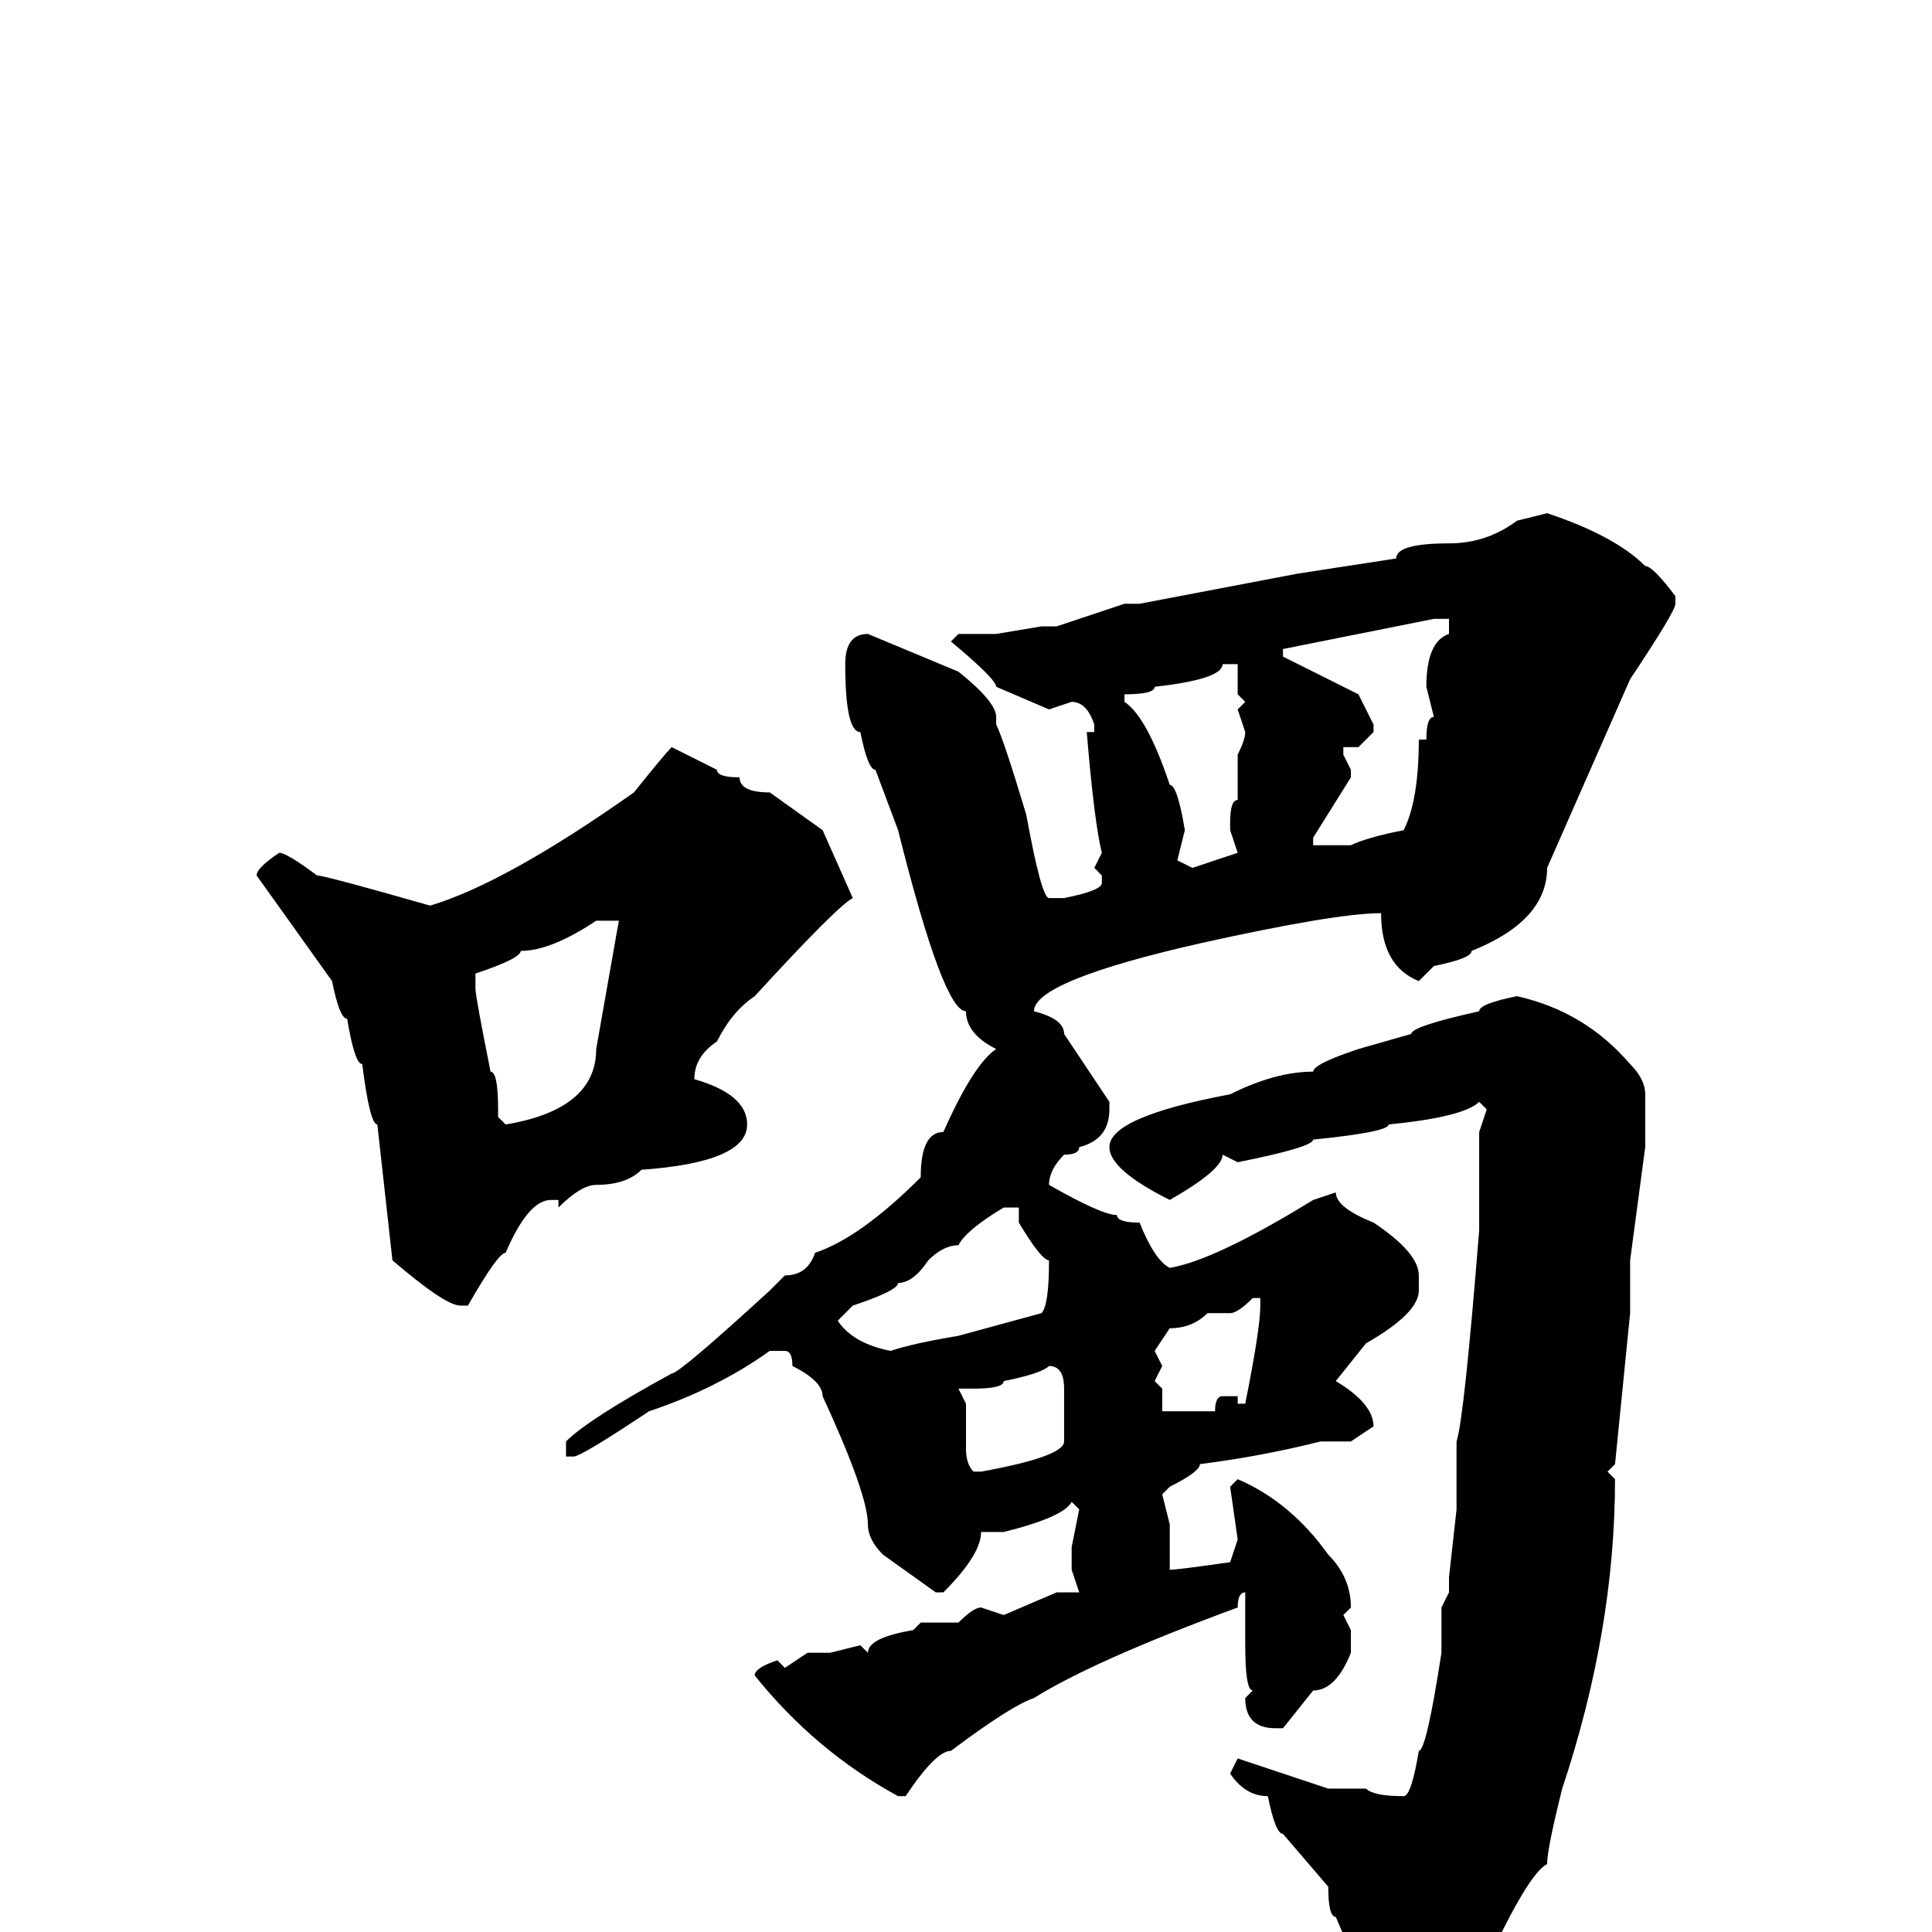 <svg xmlns="http://www.w3.org/2000/svg" viewBox="0 -256 256 256">
	<path fill="#000000" d="M205 -188Q214 -185 218 -181Q219 -181 222 -177V-176Q222 -175 216 -166L205 -141Q205 -134 195 -130Q195 -129 190 -128L188 -126Q183 -128 183 -135Q177 -135 159 -131Q137 -126 137 -122Q141 -121 141 -119L147 -110V-109Q147 -105 143 -104Q143 -103 141 -103Q139 -101 139 -99Q146 -95 148 -95Q148 -94 151 -94Q153 -89 155 -88Q161 -89 174 -97L177 -98Q177 -96 182 -94Q188 -90 188 -87V-85Q188 -82 181 -78L177 -73Q182 -70 182 -67L179 -65H177H175Q167 -63 159 -62Q159 -61 155 -59L154 -58L155 -54V-48Q156 -48 163 -49L164 -52L163 -59L164 -60Q171 -57 176 -50Q179 -47 179 -43L178 -42L179 -40V-37Q177 -32 174 -32L170 -27H169Q165 -27 165 -31L166 -32Q165 -32 165 -38Q165 -40 165 -43V-45Q164 -45 164 -43Q145 -36 137 -31Q134 -30 126 -24Q124 -24 120 -18H119Q108 -24 100 -34Q100 -35 103 -36L104 -35L107 -37H110L114 -38L115 -37Q115 -39 121 -40L122 -41H127Q129 -43 130 -43L133 -42L140 -45H143L142 -48V-51L143 -56L142 -57Q141 -55 133 -53H130Q130 -50 125 -45H124L117 -50Q115 -52 115 -54Q115 -58 109 -71Q109 -73 105 -75Q105 -77 104 -77H102Q95 -72 86 -69Q77 -63 76 -63H75V-65Q78 -68 89 -74Q90 -74 102 -85L104 -87Q107 -87 108 -90Q114 -92 122 -100Q122 -106 125 -106Q129 -115 132 -117Q128 -119 128 -122Q125 -122 119 -146L116 -154Q115 -154 114 -159Q112 -159 112 -168Q112 -172 115 -172L127 -167Q132 -163 132 -161V-160Q133 -158 136 -148Q138 -137 139 -137H141Q146 -138 146 -139V-140L145 -141L146 -143Q145 -147 144 -159H145V-160Q144 -163 142 -163L139 -162L132 -165Q132 -166 126 -171L127 -172H132L138 -173H140L149 -176H150H151L172 -180L185 -182Q185 -184 192 -184Q197 -184 201 -187ZM170 -170V-169L180 -164L182 -160V-159L180 -157H178V-156L179 -154V-153L174 -145V-144H175H178H179Q181 -145 186 -146Q188 -150 188 -158H189Q189 -161 190 -161L189 -165Q189 -171 192 -172V-174H190ZM149 -164V-163Q152 -161 155 -152Q156 -152 157 -146L156 -142L158 -141L164 -143L163 -146V-147Q163 -150 164 -150V-153V-156Q165 -158 165 -159L164 -162L165 -163L164 -164V-168H162Q162 -166 153 -165Q153 -164 149 -164ZM89 -157L95 -154Q95 -153 98 -153Q98 -151 102 -151L109 -146L113 -137Q111 -136 100 -124Q97 -122 95 -118Q92 -116 92 -113Q99 -111 99 -107Q99 -102 85 -101Q83 -99 79 -99Q77 -99 74 -96V-97H73Q70 -97 67 -90Q66 -90 62 -83H61Q59 -83 52 -89L50 -107Q49 -107 48 -115Q47 -115 46 -121Q45 -121 44 -126L34 -140Q34 -141 37 -143Q38 -143 42 -140Q43 -140 57 -136Q67 -139 84 -151Q88 -156 89 -157ZM63 -125Q63 -124 65 -114Q66 -114 66 -109V-108L67 -107Q79 -109 79 -117L82 -134H79Q73 -130 69 -130Q69 -129 63 -127ZM201 -124Q210 -122 216 -115Q218 -113 218 -111V-104L216 -89V-85V-82L214 -62L213 -61L214 -60Q214 -40 207 -19Q205 -11 205 -9Q203 -8 199 0L196 3L188 10H183Q183 12 181 12V10V9Q180 9 180 7V5L177 -2Q176 -2 176 -6L170 -13Q169 -13 168 -18Q165 -18 163 -21L164 -23L176 -19H178H181Q182 -18 186 -18Q187 -18 188 -24Q189 -24 191 -37V-38V-43L192 -45V-47L193 -56V-65Q194 -68 196 -93V-94V-95V-98V-100V-101V-106L197 -109L196 -110Q194 -108 184 -107Q184 -106 174 -105Q174 -104 164 -102L162 -103Q162 -101 155 -97Q147 -101 147 -104Q147 -108 163 -111Q169 -114 174 -114Q174 -115 180 -117L187 -119Q187 -120 196 -122Q196 -123 201 -124ZM111 -81Q113 -78 118 -77Q121 -78 127 -79L138 -82Q139 -83 139 -89Q138 -89 135 -94V-96H134H133Q128 -93 127 -91Q125 -91 123 -89Q121 -86 119 -86Q119 -85 113 -83ZM163 -82H160Q158 -80 155 -80L153 -77L154 -75L153 -73L154 -72V-69H155H159H161Q161 -71 162 -71H164V-70H165Q167 -80 167 -83V-84H166Q164 -82 163 -82ZM129 -72H127L128 -70V-68V-64Q128 -62 129 -61H130Q141 -63 141 -65V-68V-72Q141 -75 139 -75Q138 -74 133 -73Q133 -72 129 -72Z"/>
</svg>